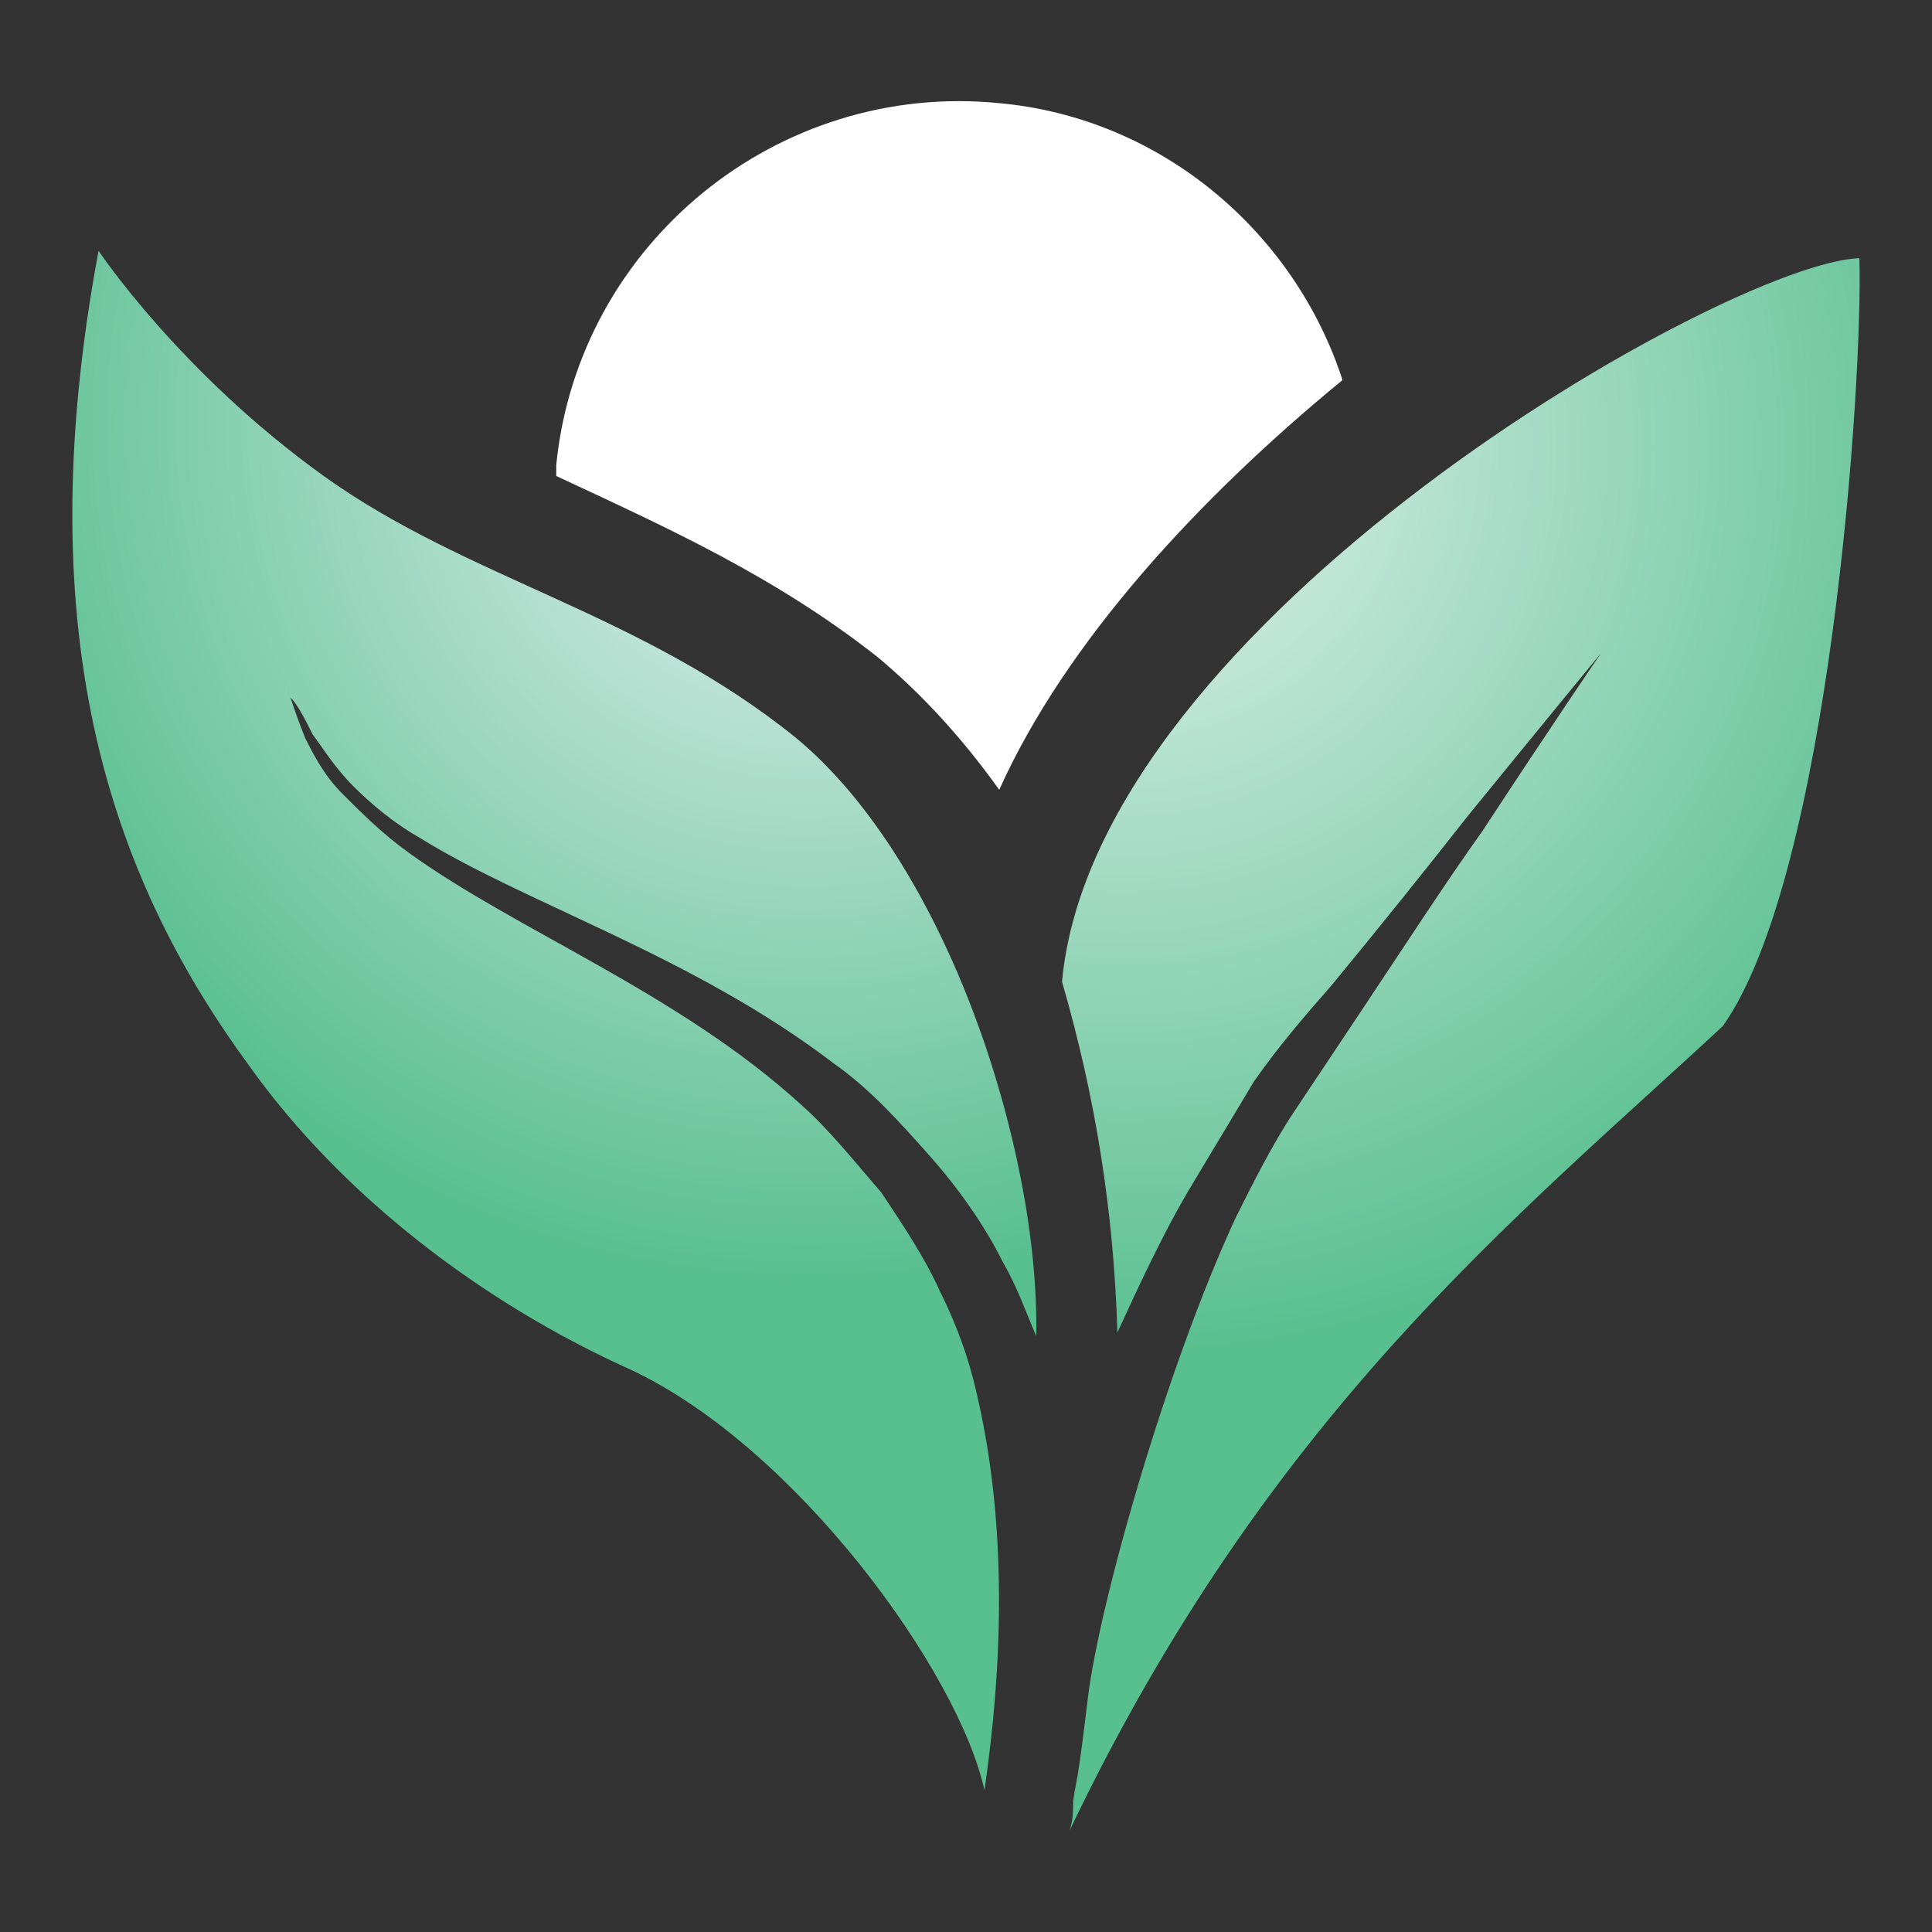 <?xml version="1.0" encoding="utf-8"?>
<!-- Generator: Adobe Illustrator 16.0.2, SVG Export Plug-In . SVG Version: 6.00 Build 0)  -->
<!DOCTYPE svg PUBLIC "-//W3C//DTD SVG 1.1//EN" "http://www.w3.org/Graphics/SVG/1.1/DTD/svg11.dtd">
<svg version="1.1" id="efficient" xmlns="http://www.w3.org/2000/svg" xmlns:xlink="http://www.w3.org/1999/xlink" x="0px" y="0px"
	 width="128px" height="128px" viewBox="-32 -32 128 128" enable-background="new -32 -32 128 128" xml:space="preserve">
<rect x="-32" y="-32" width="128" height="128" fill="#333333" stroke="none"/>
<path fill="#FFFFFF" d="M26.131,11.522c2.936,2.446,5.625,5.38,8.071,8.805c4.4-9.783,13.208-19.323,22.744-27.148
	c-3.18-9.783-11.981-17.366-22.744-18.344C19.528-26.631,6.321-15.871,4.853-1.197c0,0.245,0,0.49,0,0.733
	C12.189,2.962,19.285,6.14,26.131,11.522z"/>
<radialGradient id="SVGID_1_" cx="648.817" cy="663.054" r="60.295" gradientTransform="matrix(0.995 0.099 -0.099 0.995 -537.461 -726.302)" gradientUnits="userSpaceOnUse">
	<stop  offset="0.072" style="stop-color:#DAEFE9"/>
	<stop  offset="1" style="stop-color:#58BF8F"/>
</radialGradient>
<path fill="url(#SVGID_1_)" d="M91.189-14.893c-8.561,0.245-50.625,23.969-52.828,47.936c2.203,7.582,3.427,15.165,3.67,23.234
	c1.466-3.177,2.936-6.356,4.647-9.293c1.467-2.444,2.933-4.889,4.401-7.335c1.713-2.446,3.422-4.403,5.135-6.361
	c3.425-4.157,6.36-7.827,9.05-11.25c5.381-6.605,8.805-10.763,8.805-10.763s-3.179,4.647-7.824,11.741
	c-2.446,3.423-5.14,7.581-8.074,11.984c-1.466,2.203-2.932,4.402-4.402,6.605c-1.466,2.201-2.688,4.646-3.912,7.093
	c-4.646,10.025-9.049,25.683-9.782,31.796c-0.732,6.114-0.732,5.134-0.979,6.849c0,0.731,0,1.222-0.243,1.956
	C52.056,61.66,68.446,48.698,82.144,35.979C89.233,25.952,91.438-6.821,91.189-14.893z"/>
<g>
	
		<radialGradient id="SVGID_2_" cx="627.752" cy="663.431" r="57.023" gradientTransform="matrix(0.995 0.099 -0.099 0.995 -537.461 -726.302)" gradientUnits="userSpaceOnUse">
		<stop  offset="0.273" style="stop-color:#C1E4DA"/>
		<stop  offset="1" style="stop-color:#58BF8F"/>
	</radialGradient>
	<path fill="url(#SVGID_2_)" d="M32.736,60.438c-0.49-2.203-1.223-4.402-2.446-6.849c-0.98-2.201-2.446-4.404-3.915-6.604
		c-1.712-1.955-3.423-4.156-5.381-5.869C12.924,33.78,2.162,29.621-4.931,24.486c-1.711-1.223-3.179-2.691-4.402-3.915
		s-1.956-2.691-2.446-3.669c-0.49-1.223-0.733-1.957-0.979-2.691C-13,13.479-13,13.233-13,13.233s0,0.245,0.245,0.978
		c0.488,0.49,0.978,1.468,1.468,2.446c0.735,0.98,1.468,2.203,2.691,3.426c1.223,1.223,2.691,2.446,4.402,3.424
		c7.092,4.401,18.098,7.826,27.393,14.919c2.446,1.713,4.404,3.912,6.359,6.113c1.958,2.201,3.67,4.645,4.893,7.091
		c0.978,1.714,1.466,3.182,2.201,4.893c0.245-12.228-5.871-31.308-15.897-39.622C10.482,8.586-1.013,6.385-10.551-0.464
		C-20.089-7.312-25.47-15.381-25.47-15.381c-4.896,26.168,1.219,42.065,10.023,54.052c6.115,8.559,15.408,15.654,25.192,20.055
		c11.006,5.136,21.768,20.054,23.479,27.887C33.957,81.471,35.18,70.955,32.736,60.438z"/>
</g>
</svg>

